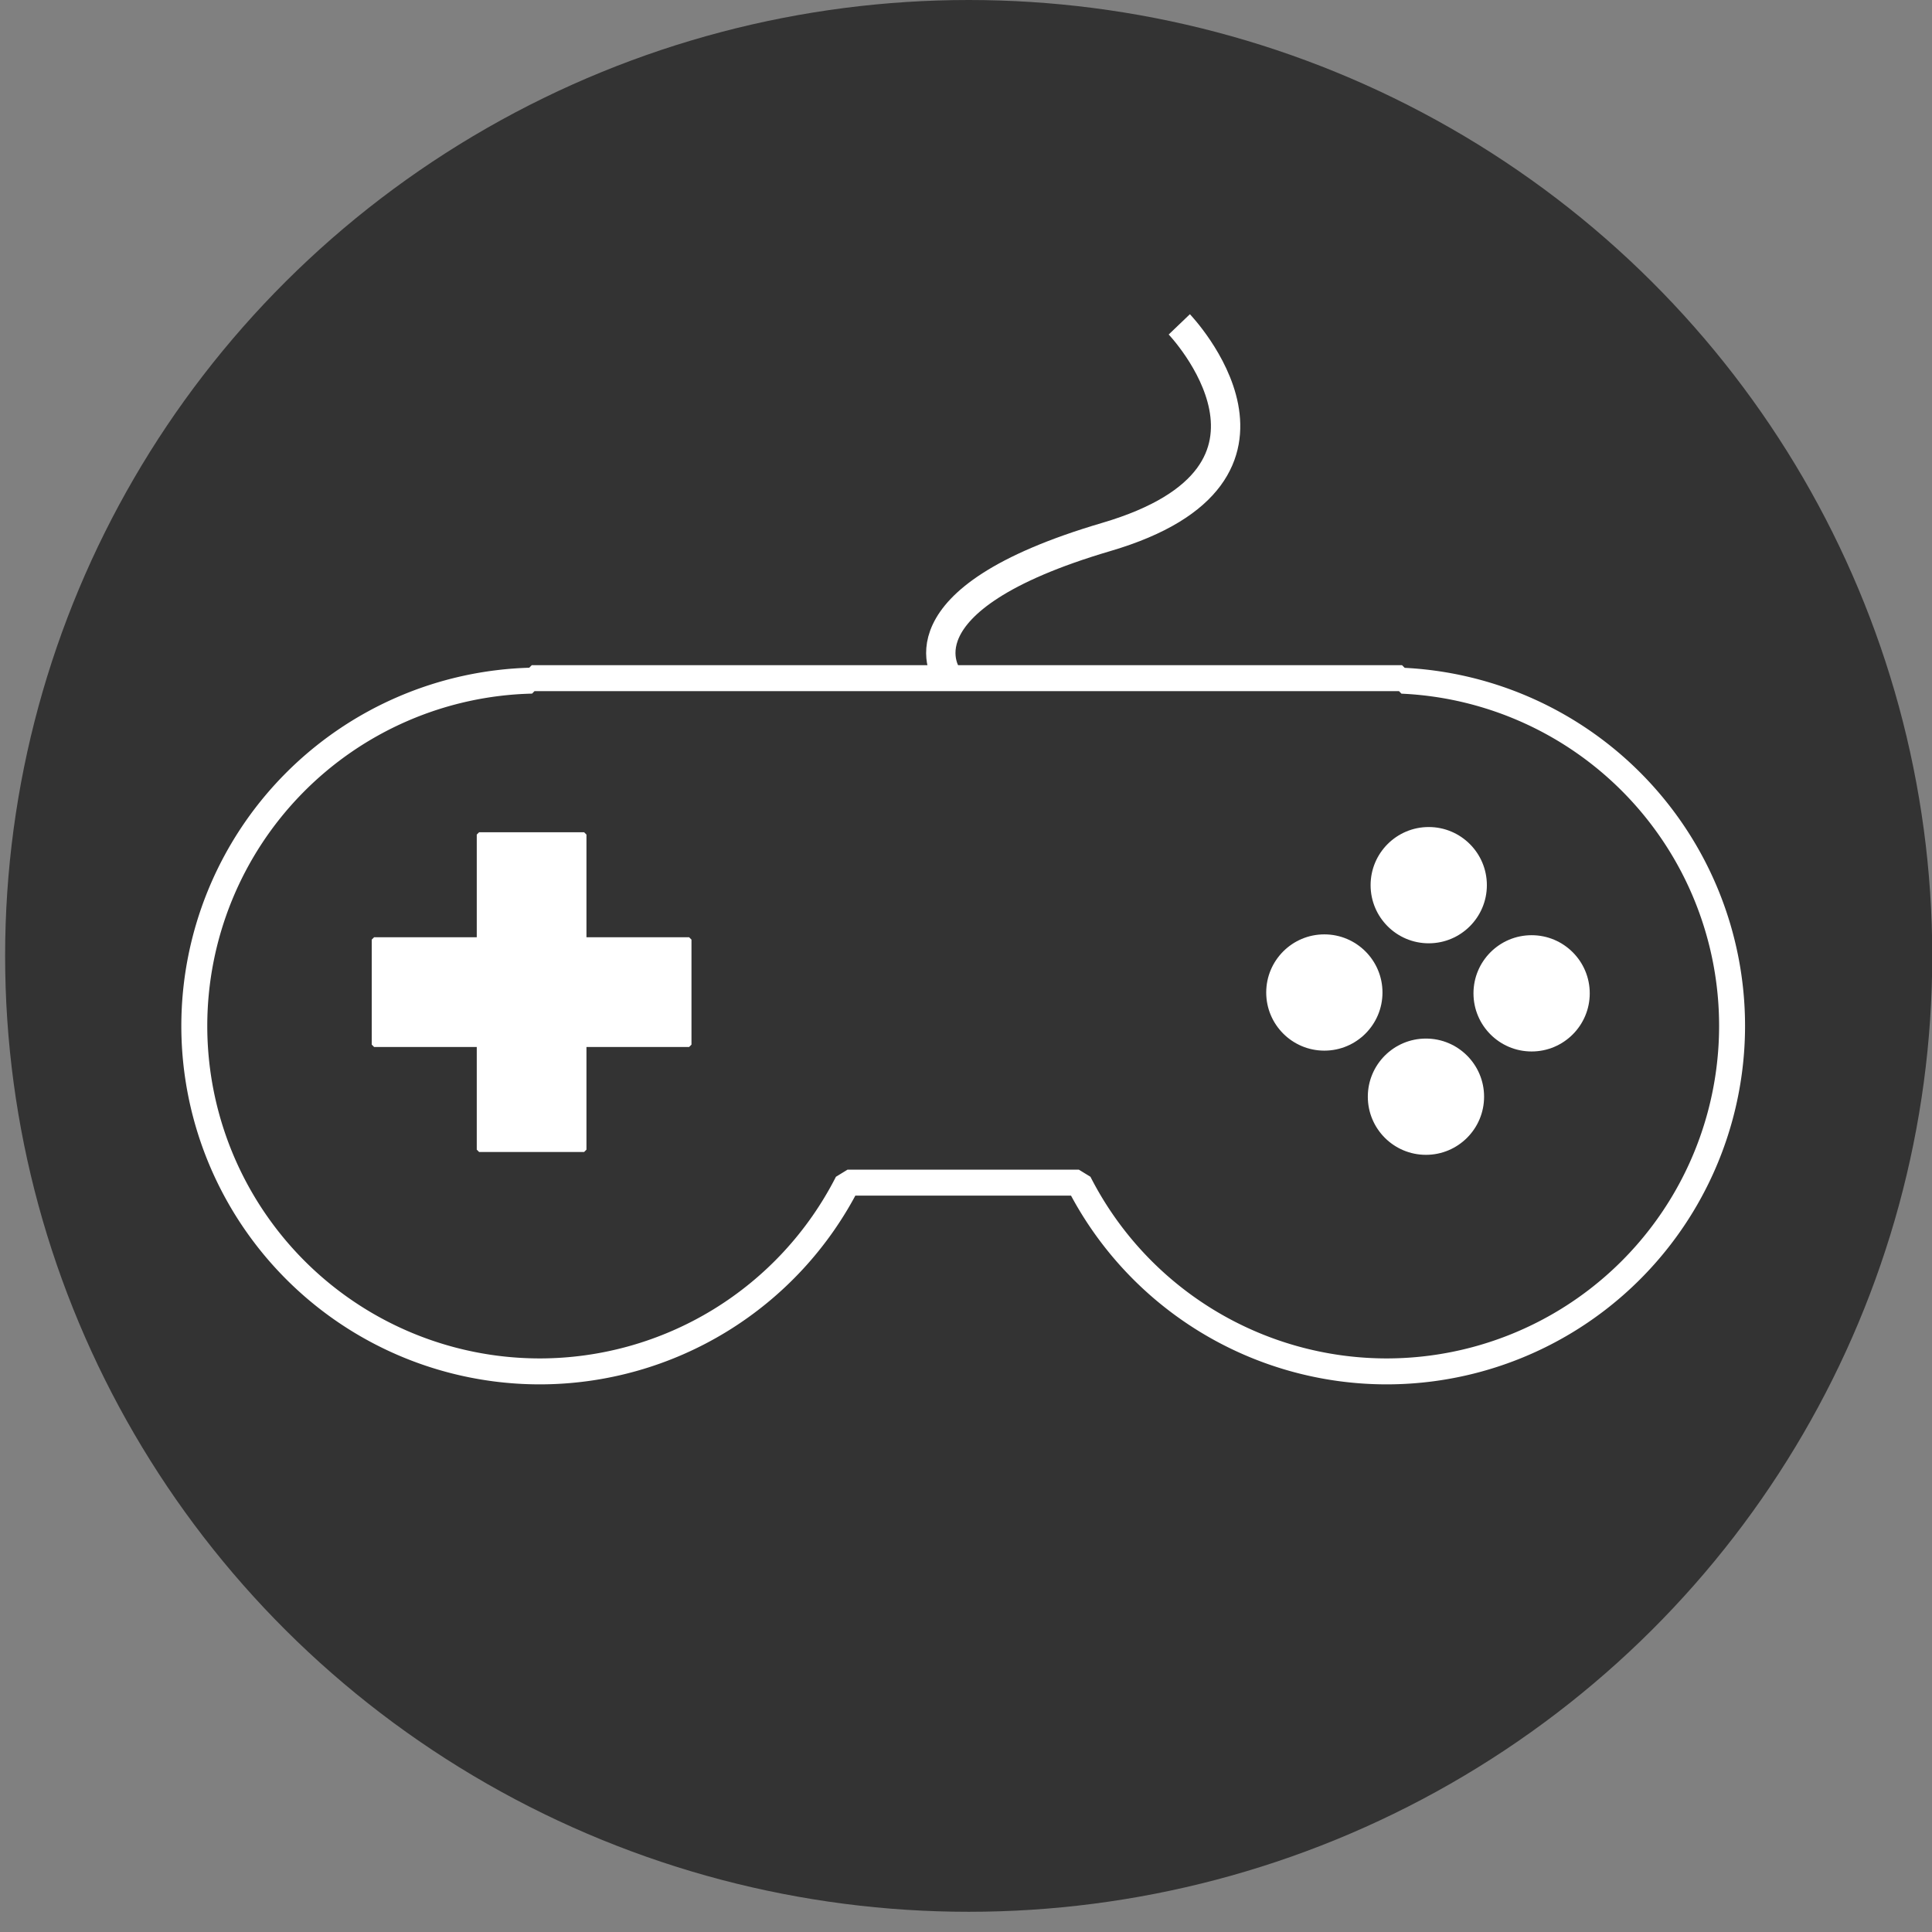 <?xml version="1.0" encoding="UTF-8" standalone="no"?>
<!-- Created with Inkscape (http://www.inkscape.org/) -->

<svg
   width="100mm"
   height="100mm"
   viewBox="0 0 100 100"
   version="1.1"
   id="svg5"
   inkscape:version="1.1.2 (b8e25be833, 2022-02-05)"
   sodipodi:docname="gamepad.svg"
   xmlns:inkscape="http://www.inkscape.org/namespaces/inkscape"
   xmlns:sodipodi="http://sodipodi.sourceforge.net/DTD/sodipodi-0.dtd"
   xmlns="http://www.w3.org/2000/svg"
   xmlns:svg="http://www.w3.org/2000/svg">
  <rect x="0" y="0" width="100" height="100" fill="#808080" stroke="none"/>
  <sodipodi:namedview
     id="namedview7"
     pagecolor="#ffffff"
     bordercolor="#999999"
     borderopacity="1"
     inkscape:pageshadow="0"
     inkscape:pageopacity="0"
     inkscape:pagecheckerboard="0"
     inkscape:document-units="mm"
     showgrid="false"
     width="10mm"
     inkscape:zoom="1"
     inkscape:cx="401"
     inkscape:cy="136"
     inkscape:window-width="1920"
     inkscape:window-height="1017"
     inkscape:window-x="-8"
     inkscape:window-y="-8"
     inkscape:window-maximized="1"
     inkscape:current-layer="layer1" />
  <defs
     id="defs2" />
  <g
     inkscape:label="Warstwa 1"
     inkscape:groupmode="layer"
     id="layer1">
    <ellipse
       style="fill:#333333;fill-rule:evenodd;stroke:none;stroke-width:1.086;stroke-linecap:round;stroke-linejoin:bevel;stroke-miterlimit:4;stroke-dasharray:none"
       id="path5983"
       cx="50.139"
       cy="49.477"
       rx="49.874"
       ry="49.477" />
    <path
       id="path5116"
       style="fill:none;fill-rule:evenodd;stroke:#ffffff;stroke-width:1.343;stroke-linecap:round;stroke-linejoin:bevel;stroke-miterlimit:4;stroke-dasharray:none"
       d="m 27.525,35.101 v 0.129 A 17.884,17.884 0 0 0 10.057,53.098 17.884,17.884 0 0 0 27.941,70.983 17.884,17.884 0 0 0 43.866,61.214 H 55.843 A 17.884,17.884 0 0 0 71.768,70.983 17.884,17.884 0 0 0 89.652,53.098 17.884,17.884 0 0 0 72.568,35.233 v -0.132 z" />
    <path
       id="rect5633"
       style="fill:#ffffff;fill-rule:evenodd;stroke:#ffffff;stroke-width:0.242;stroke-linecap:round;stroke-linejoin:bevel;stroke-miterlimit:4;stroke-dasharray:none"
       d="m 24.798,43.198 v 5.436 h -5.436 v 5.436 h 5.436 v 5.436 h 5.436 v -5.436 h 5.436 v -5.436 h -5.436 V 43.198 Z" />
    <circle
       style="fill:#ffffff;fill-rule:evenodd;stroke:#ffffff;stroke-width:0.492;stroke-linecap:round;stroke-linejoin:bevel;stroke-miterlimit:4;stroke-dasharray:none"
       id="path5758"
       cx="73.951"
       cy="45.816"
       r="2.763" />
    <circle
       style="fill:#ffffff;fill-rule:evenodd;stroke:#ffffff;stroke-width:0.492;stroke-linecap:round;stroke-linejoin:bevel;stroke-miterlimit:4;stroke-dasharray:none"
       id="circle5840"
       cx="73.807"
       cy="56.765"
       r="2.763" />
    <circle
       style="fill:#ffffff;fill-rule:evenodd;stroke:#ffffff;stroke-width:0.492;stroke-linecap:round;stroke-linejoin:bevel;stroke-miterlimit:4;stroke-dasharray:none"
       id="circle5842"
       cx="79.276"
       cy="51.415"
       r="2.763" />
    <circle
       style="fill:#ffffff;fill-rule:evenodd;stroke:#ffffff;stroke-width:0.492;stroke-linecap:round;stroke-linejoin:bevel;stroke-miterlimit:4;stroke-dasharray:none"
       id="circle5844"
       cx="68.548"
       cy="51.372"
       r="2.763" />
    <path
       style="fill:none;stroke:#ffffff;stroke-width:1.519;stroke-linecap:butt;stroke-linejoin:miter;stroke-miterlimit:4;stroke-dasharray:none;stroke-opacity:1"
       d="m 49.05,35.02 c 0,0 -2.956,-3.942 8.212,-7.227 11.168,-3.285 3.778,-11.004 3.778,-11.004"
       id="path5879" />
  </g>
</svg>
